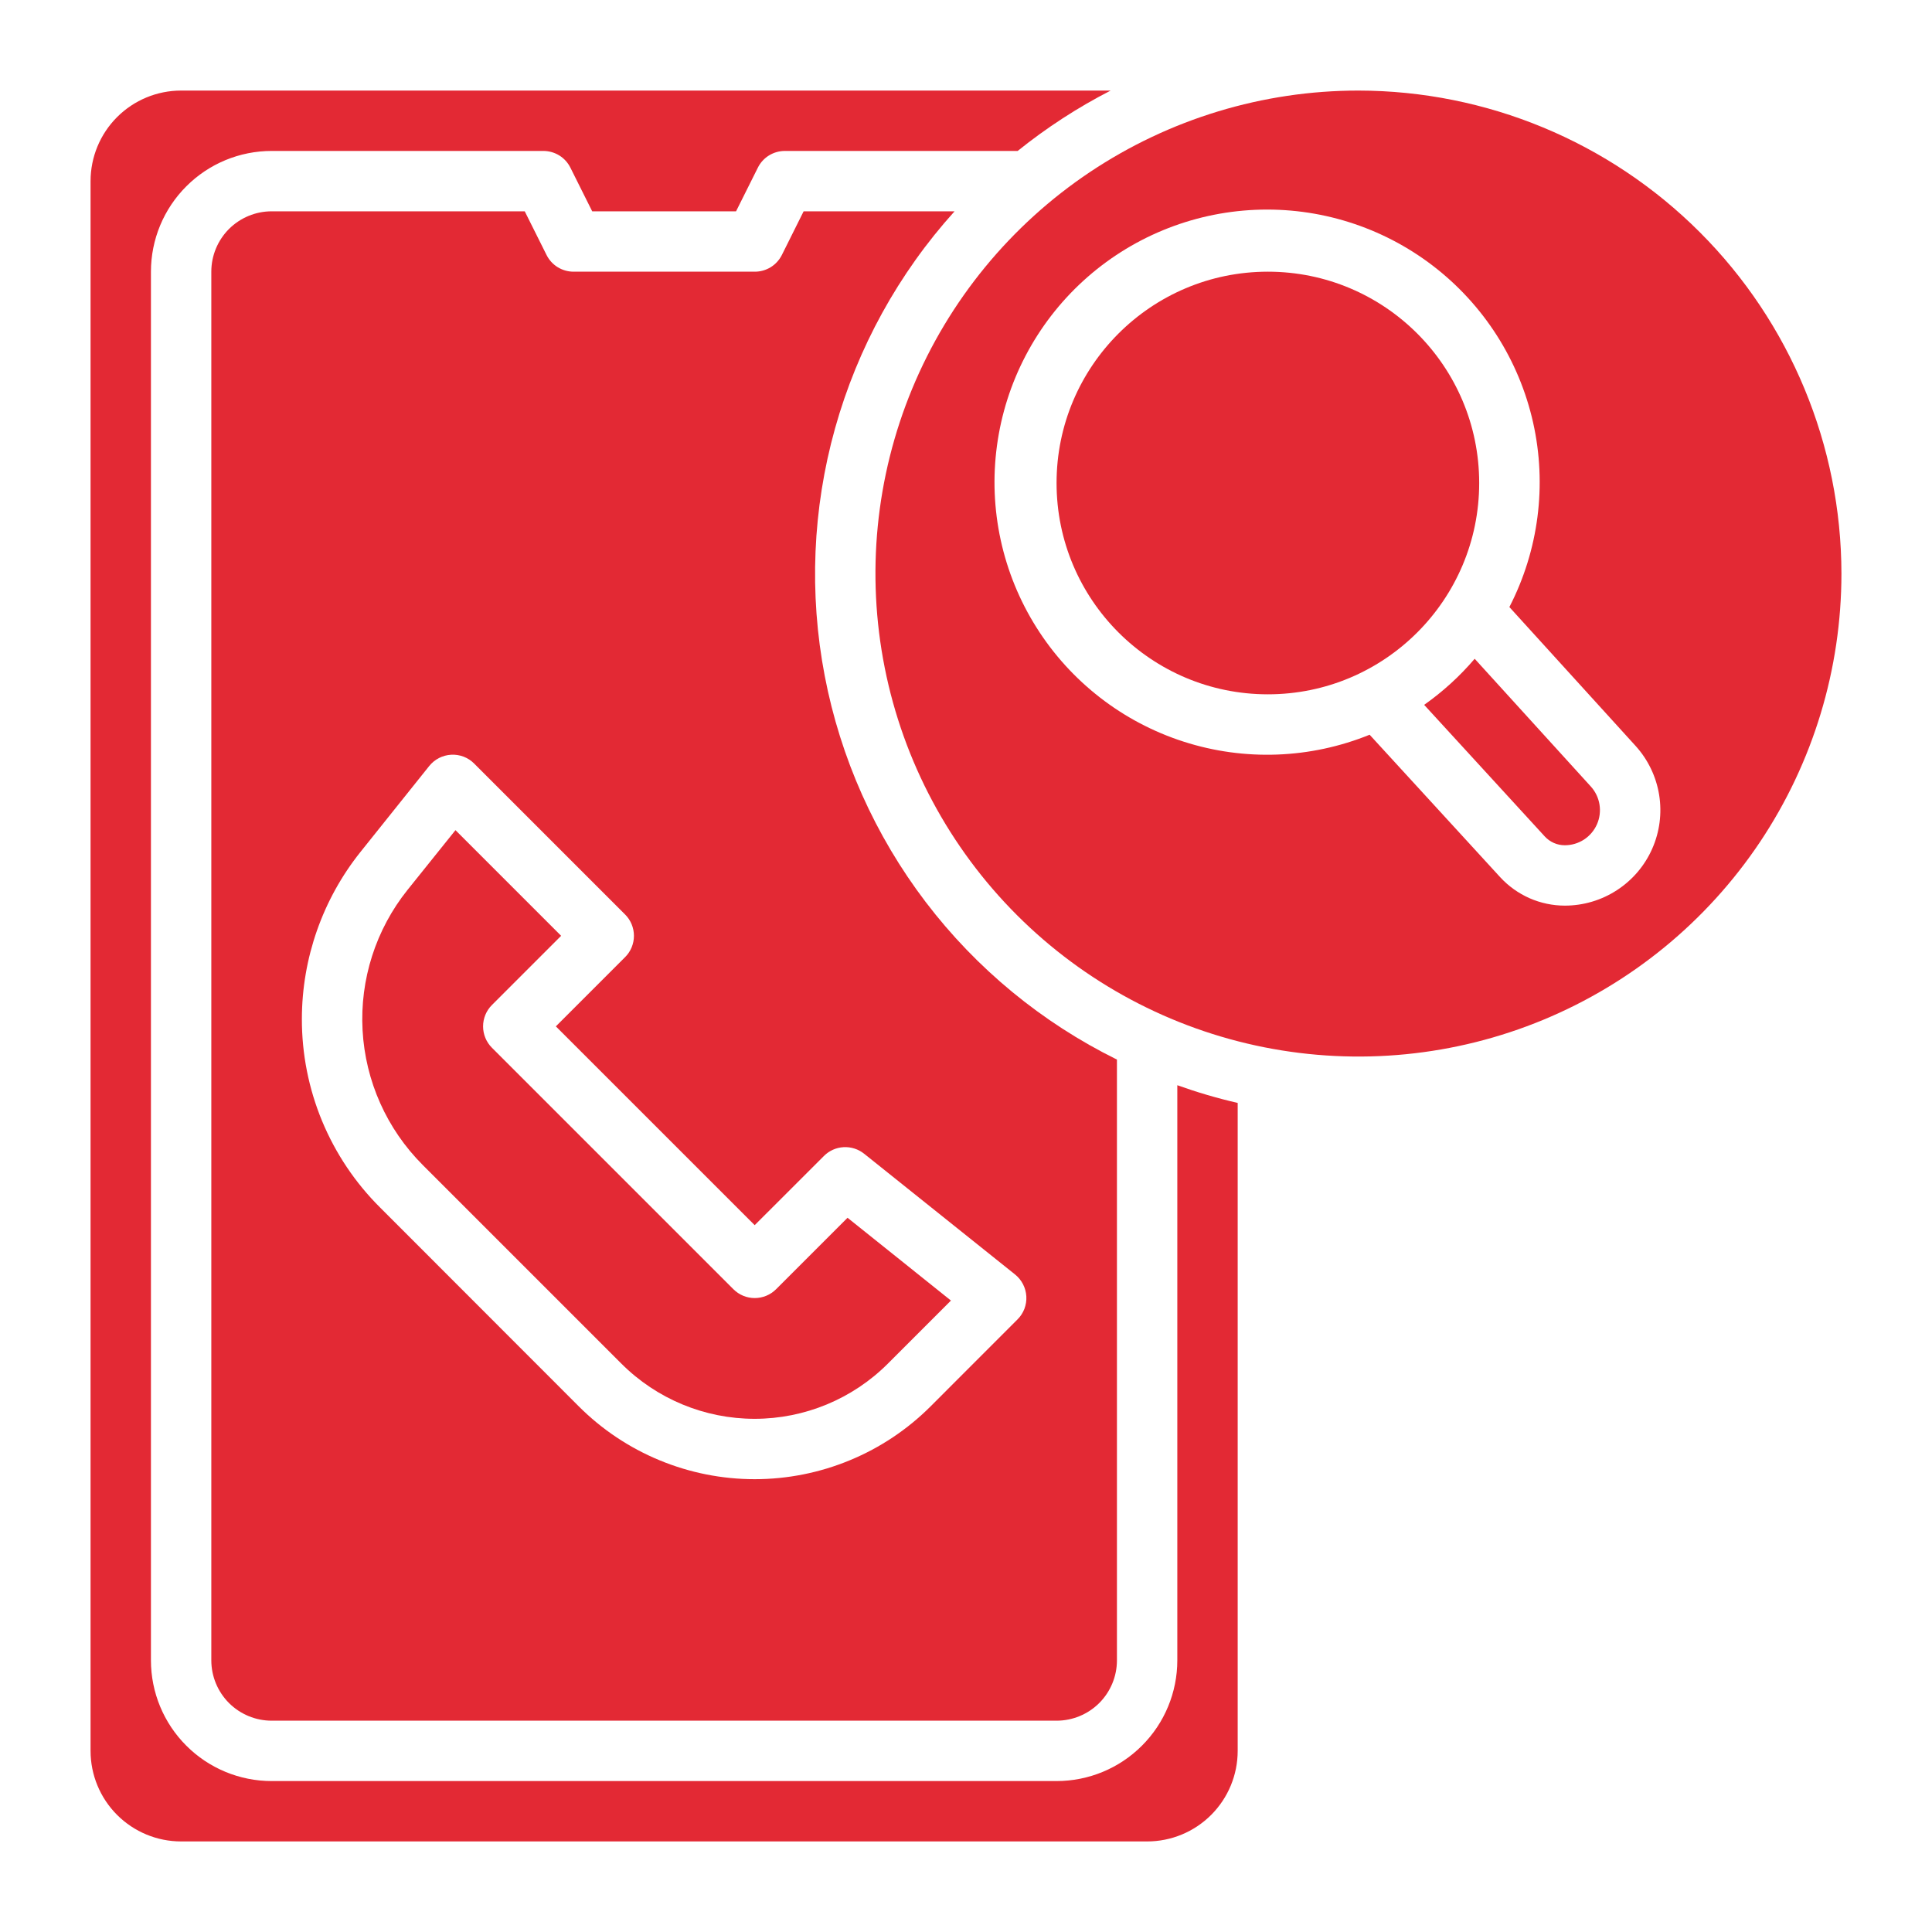 <svg width="48" height="48" viewBox="0 0 48 48" fill="none" xmlns="http://www.w3.org/2000/svg">
<path d="M18.221 32.03L12.221 26.03C12.081 25.89 12.002 25.699 12.002 25.5C12.002 25.301 12.081 25.11 12.221 24.97L13.941 23.25L11.316 20.625L10.126 22.108C9.337 23.093 8.939 24.336 9.008 25.597C9.077 26.858 9.609 28.049 10.501 28.942L15.438 33.879C16.316 34.757 17.507 35.25 18.748 35.25C19.99 35.25 21.181 34.757 22.059 33.879L23.626 32.312L21.057 30.255L19.282 32.03C19.141 32.171 18.95 32.25 18.751 32.25C18.552 32.25 18.362 32.171 18.221 32.03Z" fill="#E32934"/>
<path d="M18.75 6.75H14.25C14.111 6.75 13.974 6.711 13.855 6.638C13.737 6.565 13.641 6.46 13.579 6.335L13.037 5.25H6.75C6.352 5.25 5.971 5.408 5.689 5.689C5.408 5.971 5.25 6.352 5.25 6.75V41.25C5.25 41.648 5.408 42.029 5.689 42.311C5.971 42.592 6.352 42.75 6.75 42.75H26.25C26.648 42.75 27.029 42.592 27.311 42.311C27.592 42.029 27.75 41.648 27.75 41.25V26.325C25.885 25.405 24.259 24.066 22.999 22.411C21.74 20.757 20.881 18.833 20.49 16.791C20.099 14.749 20.187 12.644 20.747 10.641C21.307 8.639 22.323 6.793 23.716 5.25H19.966L19.425 6.335C19.362 6.46 19.266 6.566 19.147 6.639C19.027 6.712 18.89 6.751 18.75 6.75ZM20.47 28.72C20.6 28.589 20.774 28.511 20.959 28.501C21.143 28.491 21.325 28.549 21.469 28.664L25.219 31.664C25.301 31.73 25.369 31.813 25.417 31.907C25.465 32 25.493 32.103 25.499 32.209C25.505 32.314 25.488 32.419 25.451 32.518C25.413 32.616 25.355 32.706 25.28 32.78L23.121 34.94C22.547 35.514 21.866 35.969 21.116 36.279C20.366 36.59 19.562 36.75 18.75 36.75C17.938 36.75 17.134 36.59 16.384 36.279C15.634 35.969 14.953 35.514 14.379 34.94L9.443 30C8.825 29.386 8.336 28.655 8.002 27.851C7.669 27.047 7.498 26.184 7.5 25.313C7.502 23.808 8.014 22.347 8.953 21.17L10.664 19.031C10.73 18.949 10.813 18.881 10.906 18.833C11 18.785 11.103 18.757 11.209 18.751C11.314 18.745 11.419 18.762 11.518 18.799C11.616 18.837 11.706 18.895 11.78 18.97L15.53 22.72C15.671 22.86 15.75 23.051 15.75 23.25C15.75 23.449 15.671 23.64 15.53 23.78L13.81 25.5L18.75 30.439L20.47 28.72Z" fill="#E32934"/>
<path d="M29.25 41.25C29.25 42.046 28.934 42.809 28.371 43.371C27.809 43.934 27.046 44.25 26.25 44.25H6.75C5.954 44.25 5.191 43.934 4.629 43.371C4.066 42.809 3.75 42.046 3.75 41.25V6.75C3.75 5.954 4.066 5.191 4.629 4.629C5.191 4.066 5.954 3.75 6.75 3.75H13.5C13.639 3.75 13.776 3.789 13.895 3.862C14.013 3.935 14.109 4.04 14.171 4.165L14.713 5.25H18.287L18.829 4.165C18.891 4.04 18.987 3.935 19.105 3.862C19.224 3.789 19.361 3.75 19.5 3.75H25.284C26.001 3.173 26.775 2.67 27.594 2.25H4.5C3.903 2.25 3.331 2.487 2.909 2.909C2.487 3.331 2.25 3.903 2.25 4.5V43.5C2.25 44.097 2.487 44.669 2.909 45.091C3.331 45.513 3.903 45.75 4.5 45.75H28.5C29.097 45.75 29.669 45.513 30.091 45.091C30.513 44.669 30.75 44.097 30.75 43.5V27.402C30.242 27.285 29.741 27.138 29.25 26.962V41.25Z" fill="#E32934"/>
<path d="M36.638 16.367C36.269 16.8 35.847 17.184 35.383 17.512L38.379 20.781C38.442 20.85 38.52 20.905 38.605 20.943C38.691 20.981 38.784 21 38.878 21C39.047 21 39.212 20.951 39.354 20.859C39.496 20.766 39.607 20.635 39.676 20.48C39.744 20.326 39.766 20.154 39.739 19.988C39.712 19.821 39.637 19.665 39.523 19.54L36.638 16.367Z" fill="#E32934"/>
<path d="M31.5 17.25C34.4 17.25 36.75 14.899 36.75 12C36.75 9.101 34.4 6.75 31.5 6.75C28.601 6.75 26.25 9.101 26.25 12C26.25 14.899 28.601 17.25 31.5 17.25Z" fill="#E32934"/>
<path d="M33.75 2.25C31.377 2.25 29.057 2.954 27.083 4.272C25.11 5.591 23.572 7.465 22.663 9.658C21.755 11.851 21.518 14.263 21.981 16.591C22.444 18.919 23.587 21.057 25.265 22.735C26.943 24.413 29.081 25.556 31.409 26.019C33.737 26.482 36.15 26.245 38.342 25.337C40.535 24.428 42.409 22.89 43.728 20.917C45.046 18.944 45.75 16.623 45.75 14.25C45.746 11.069 44.481 8.018 42.231 5.769C39.981 3.519 36.931 2.254 33.75 2.25ZM38.878 22.5C38.576 22.5 38.278 22.437 38.002 22.316C37.726 22.194 37.478 22.017 37.273 21.795L34.028 18.254C32.555 18.852 30.919 18.913 29.407 18.426C27.894 17.94 26.601 16.937 25.753 15.593C24.905 14.249 24.556 12.65 24.769 11.075C24.981 9.5 25.74 8.05 26.913 6.978C28.086 5.907 29.599 5.282 31.186 5.213C32.774 5.144 34.335 5.635 35.597 6.601C36.859 7.567 37.741 8.946 38.089 10.496C38.437 12.047 38.228 13.67 37.5 15.082L40.636 18.532C40.945 18.873 41.148 19.296 41.221 19.749C41.294 20.203 41.234 20.668 41.048 21.088C40.862 21.509 40.557 21.866 40.172 22.116C39.787 22.367 39.337 22.5 38.878 22.5Z" fill="#E32934"/>
</svg>

